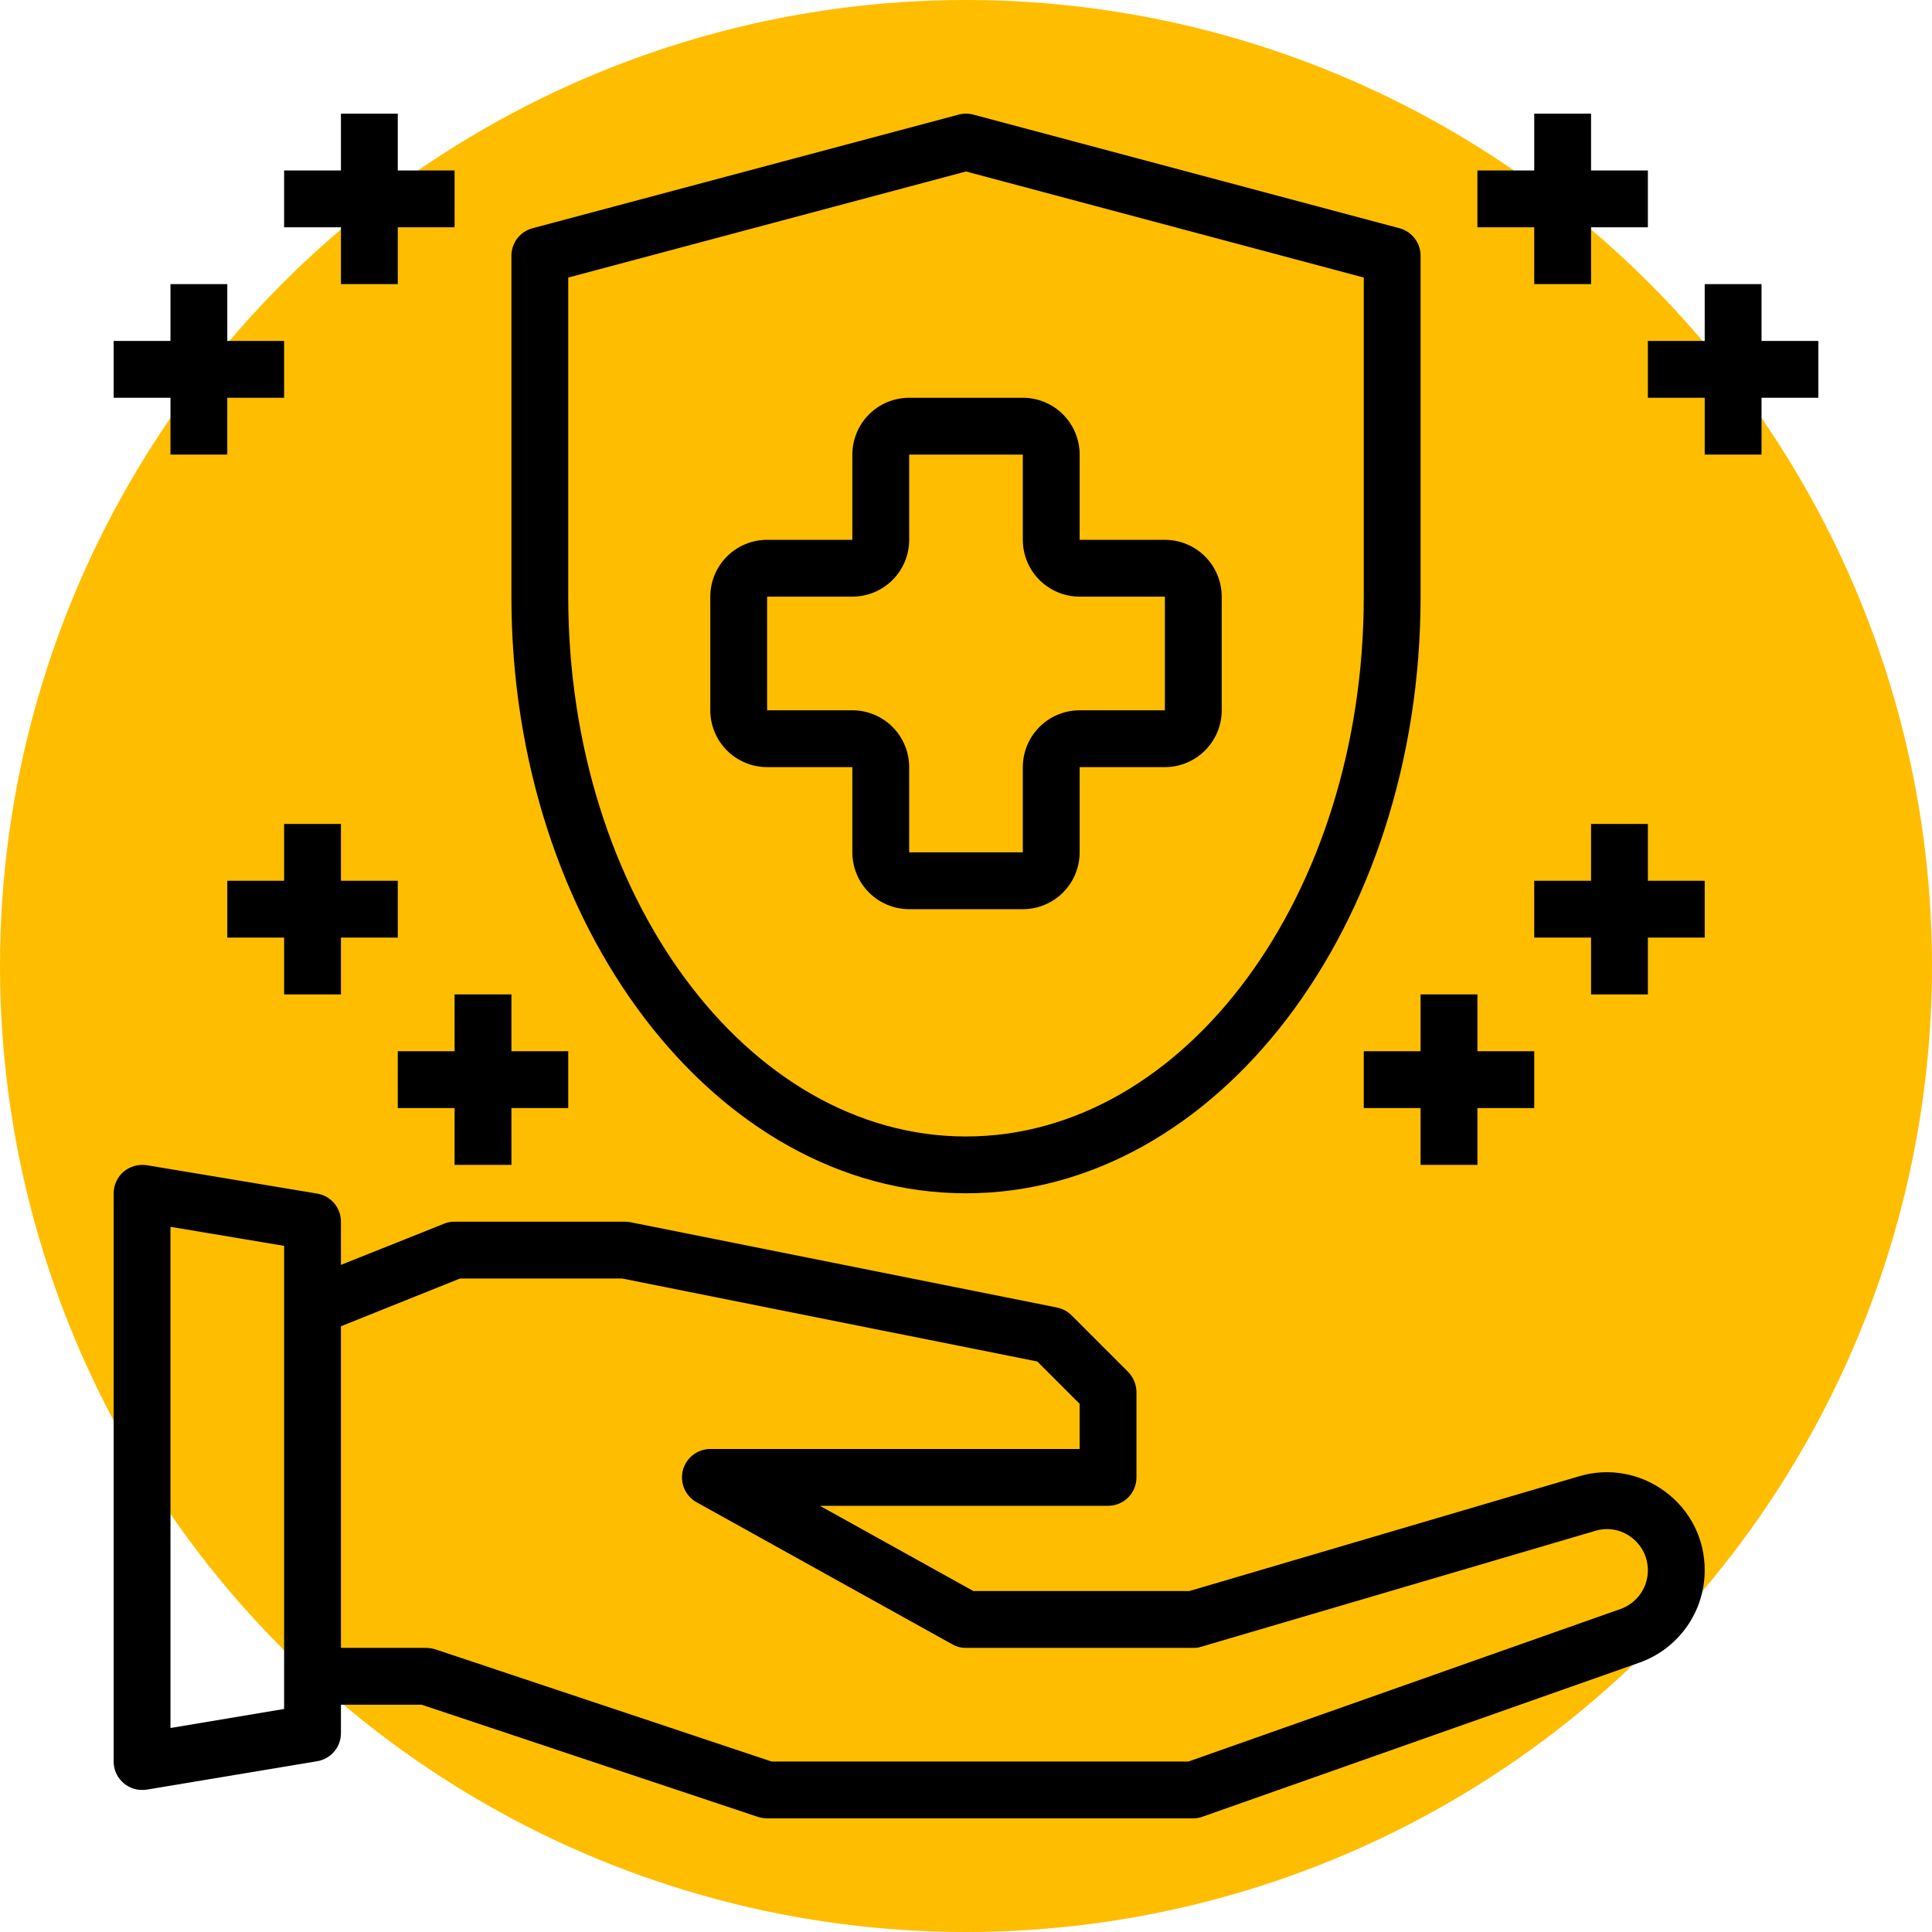 <svg width="68" height="68" viewBox="0 0 68 68" fill="none" xmlns="http://www.w3.org/2000/svg">
<circle cx="34" cy="34" r="34" fill="#FFBD00"/>
<path d="M58.62 52.51C58.192 52.186 57.694 51.967 57.166 51.872C56.638 51.776 56.094 51.806 55.58 51.96L41.86 56H34.26L28.86 53H39C39.265 53 39.52 52.895 39.707 52.707C39.895 52.52 40 52.265 40 52V49C39.998 48.735 39.894 48.481 39.71 48.29L37.71 46.29C37.57 46.153 37.393 46.059 37.2 46.02L22.2 43.02C22.134 43.008 22.067 43.002 22 43H16C15.873 42.998 15.747 43.022 15.63 43.07L12 44.52V43C12.001 42.762 11.916 42.532 11.762 42.35C11.608 42.169 11.395 42.048 11.16 42.01L5.16 41.01C5.016 40.99 4.87 41 4.731 41.039C4.591 41.079 4.461 41.147 4.35 41.24C4.241 41.334 4.153 41.451 4.093 41.582C4.032 41.713 4.001 41.856 4 42V62C4 62.265 4.105 62.52 4.293 62.707C4.48 62.895 4.735 63 5 63C5.054 63.002 5.107 62.998 5.16 62.99L11.16 61.99C11.395 61.952 11.608 61.831 11.762 61.65C11.916 61.468 12.001 61.238 12 61V60H14.84L26.68 63.95C26.784 63.981 26.892 63.998 27 64H42C42.113 64 42.225 63.98 42.33 63.94L57.7 58.52C58.372 58.282 58.954 57.842 59.366 57.26C59.778 56.678 60 55.983 60 55.27C60.003 54.734 59.88 54.205 59.64 53.725C59.4 53.245 59.051 52.829 58.62 52.51V52.51ZM10 60.15L6 60.82V43.18L10 43.85V60.15ZM57.04 56.63L41.83 62H27.16L15.32 58.05C15.216 58.019 15.108 58.002 15 58H12V46.68L16.19 45H21.9L36.51 47.92L38 49.41V51H25C24.779 51.001 24.565 51.074 24.391 51.209C24.216 51.344 24.092 51.533 24.036 51.746C23.98 51.96 23.996 52.186 24.082 52.389C24.168 52.592 24.318 52.761 24.51 52.87L33.51 57.87C33.658 57.957 33.828 58.002 34 58H42C42.095 58.002 42.19 57.989 42.28 57.96L56.15 53.88C56.365 53.815 56.592 53.801 56.813 53.842C57.034 53.882 57.242 53.974 57.42 54.11C57.629 54.267 57.792 54.477 57.892 54.719C57.991 54.961 58.023 55.225 57.984 55.484C57.945 55.742 57.837 55.985 57.67 56.187C57.504 56.389 57.286 56.542 57.04 56.63V56.63Z" fill="black"/>
<path d="M34 42C42.822 42 50 32.579 50 21V9C50 8.78 49.927 8.566 49.793 8.391C49.659 8.216 49.471 8.091 49.258 8.034L34.258 4.034C34.089 3.989 33.911 3.989 33.742 4.034L18.742 8.034C18.529 8.091 18.341 8.216 18.207 8.391C18.073 8.566 18 8.78 18 9V21C18 32.579 25.178 42 34 42ZM20 9.769L34 6.035L48 9.769V21C48 31.477 41.72 40 34 40C26.28 40 20 31.477 20 21V9.769Z" fill="black"/>
<path d="M30 27V30C30 30.53 30.211 31.039 30.586 31.414C30.961 31.789 31.47 32 32 32H36C36.53 32 37.039 31.789 37.414 31.414C37.789 31.039 38 30.53 38 30V27H41C41.53 27 42.039 26.789 42.414 26.414C42.789 26.039 43 25.53 43 25V21C43 20.47 42.789 19.961 42.414 19.586C42.039 19.211 41.53 19 41 19H38V16C38 15.47 37.789 14.961 37.414 14.586C37.039 14.211 36.53 14 36 14H32C31.47 14 30.961 14.211 30.586 14.586C30.211 14.961 30 15.47 30 16V19H27C26.47 19 25.961 19.211 25.586 19.586C25.211 19.961 25 20.47 25 21V25C25 25.53 25.211 26.039 25.586 26.414C25.961 26.789 26.47 27 27 27H30ZM27 21H30C30.53 21 31.039 20.789 31.414 20.414C31.789 20.039 32 19.53 32 19V16H36V19C36 19.53 36.211 20.039 36.586 20.414C36.961 20.789 37.47 21 38 21H41V25H38C37.47 25 36.961 25.211 36.586 25.586C36.211 25.961 36 26.47 36 27V30H32V27C32 26.47 31.789 25.961 31.414 25.586C31.039 25.211 30.53 25 30 25H27V21Z" fill="black"/>
<path d="M54 10H56V8H58V6H56V4H54V6H52V8H54V10Z" fill="black"/>
<path d="M64 12H62V10H60V12H58V14H60V16H62V14H64V12Z" fill="black"/>
<path d="M50 35V37H48V39H50V41H52V39H54V37H52V35H50Z" fill="black"/>
<path d="M58 29H56V31H54V33H56V35H58V33H60V31H58V29Z" fill="black"/>
<path d="M12 10H14V8H16V6H14V4H12V6H10V8H12V10Z" fill="black"/>
<path d="M6 16H8V14H10V12H8V10H6V12H4V14H6V16Z" fill="black"/>
<path d="M16 35V37H14V39H16V41H18V39H20V37H18V35H16Z" fill="black"/>
<path d="M12 35V33H14V31H12V29H10V31H8V33H10V35H12Z" fill="black"/>
</svg>

